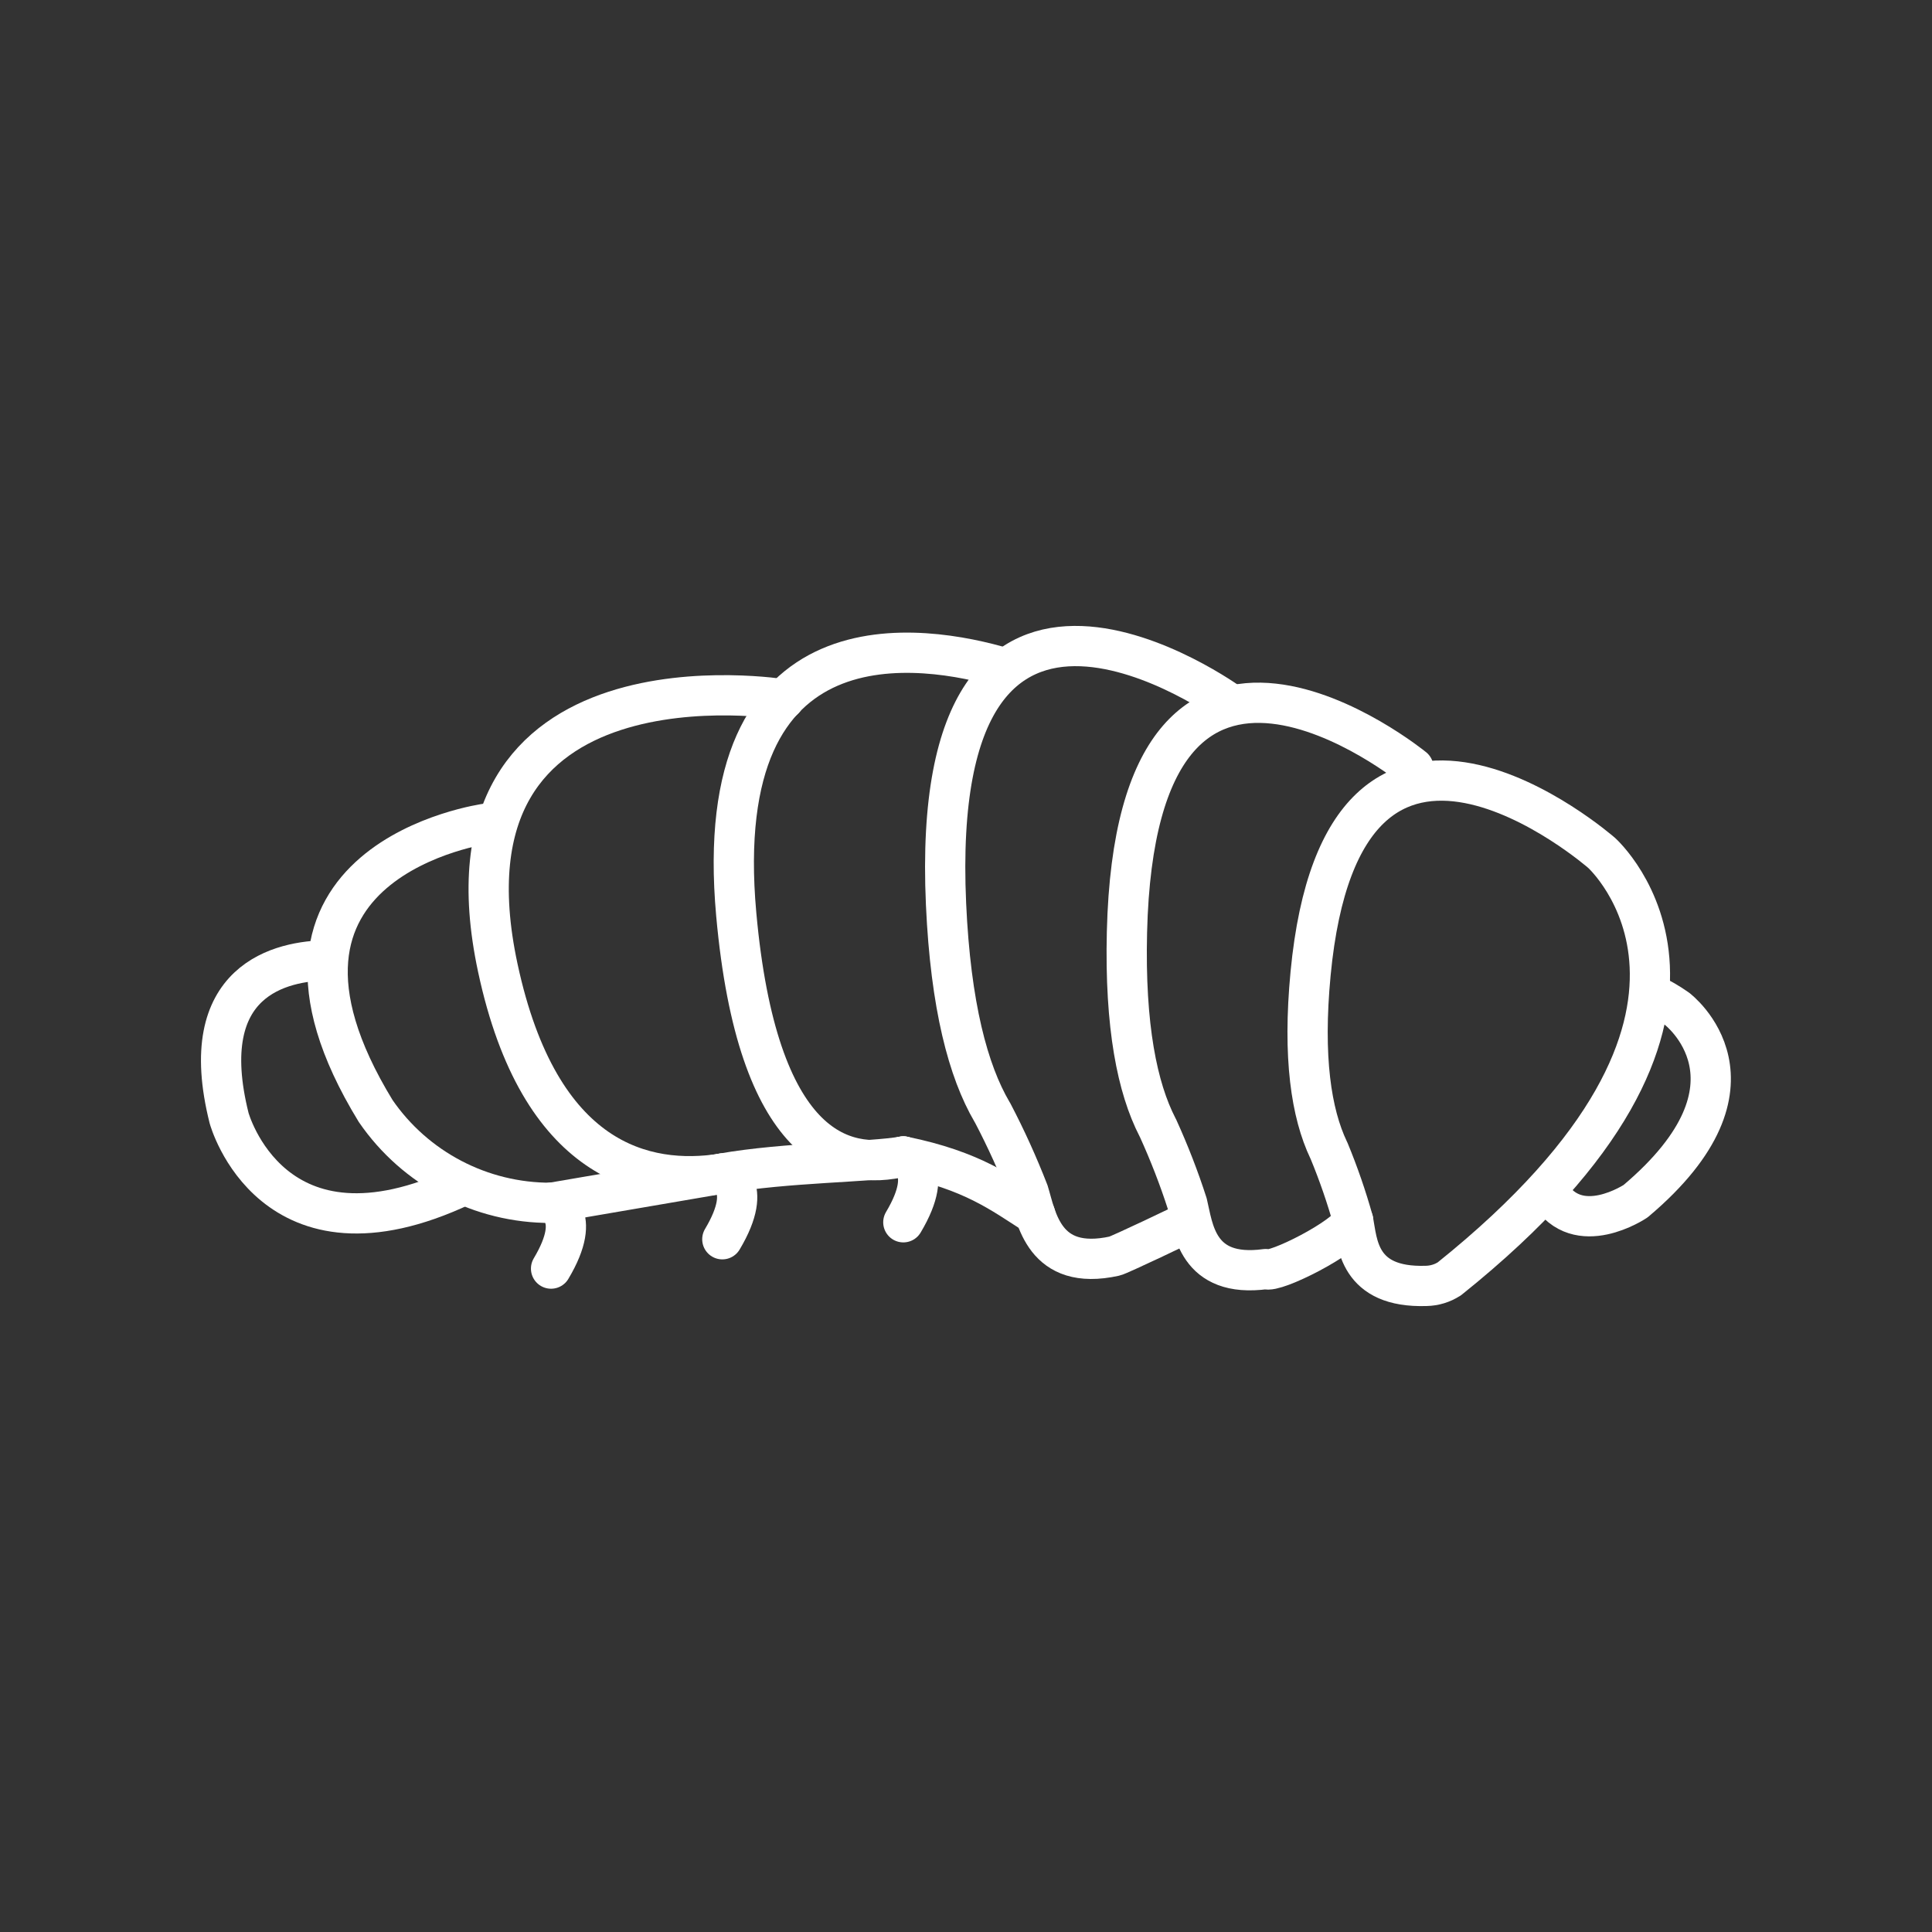 <?xml version="1.0" encoding="UTF-8" standalone="no"?>
<svg
   version="1.2"
   viewBox="0 0 48 48"
   id="svg11"
   xmlns="http://www.w3.org/2000/svg"
   xmlns:svg="http://www.w3.org/2000/svg">
  <rect x="0" y="0" width="48" height="48" fill="#333333" stroke="none"/>
  <defs
     id="defs1" />
  <path
     d="m 12.087,20.463 c 0,0 -6.574,0.892 -2.754,7.139 0.984,1.433 2.616,2.288 4.358,2.282"
     fill="none"
     stroke="#ffffff"
     stroke-linecap="round"
     stroke-linejoin="round"
     stroke-width="1"
     id="path1"
     style="stroke-width:1;stroke-dasharray:none" />
  <path
     d="m 8.14,23.859 c -1.135,0.011 -3.315,0.462 -2.448,3.92 0,0 1.066,3.906 5.787,1.683"
     fill="none"
     stroke="#ffffff"
     stroke-linecap="round"
     stroke-linejoin="round"
     stroke-width="1"
     id="path2"
     style="stroke-width:1;stroke-dasharray:none" />
  <path
     d="m 19.478,17.376 c 0,0 -8.852,-1.46 -7.11,6.671 1.036,4.837 3.666,5.41 5.578,5.111"
     fill="none"
     stroke="#ffffff"
     stroke-linecap="round"
     stroke-linejoin="round"
     stroke-width="1"
     id="path3"
     style="stroke-width:1;stroke-dasharray:none" />
  <path
     d="m 24.966,16.6 c -2.02,-0.601 -7.363,-1.499 -6.674,6.118 0.524,5.801 2.627,6.399 4.151,6.014"
     fill="none"
     stroke="#ffffff"
     stroke-linecap="round"
     stroke-linejoin="round"
     stroke-width="1"
     id="path4"
     style="stroke-width:1;stroke-dasharray:none" />
  <path
     d="m 30.573,17.496 c 0,0 -7.542,-5.503 -7.069,4.966 0.114,2.531 0.551,4.153 1.142,5.162 l 0.017,0.028 c 0.333,0.636 0.629,1.29 0.889,1.958 0.195,0.628 0.373,1.986 2.139,1.597 0.115,-0.025 1.758,-0.808 1.861,-0.867"
     fill="none"
     stroke="#ffffff"
     stroke-linecap="round"
     stroke-linejoin="round"
     stroke-width="1"
     id="path5"
     style="stroke-width:1;stroke-dasharray:none" />
  <path
     d="m 35.117,19.077 c 0,0 -6.885,-5.615 -7.118,4.082 -0.056,2.345 0.257,3.873 0.759,4.847 l 0.014,0.027 c 0.277,0.609 0.52,1.234 0.725,1.871 0.146,0.594 0.228,1.86 1.95,1.626 0.211,0.117 2.011,-0.791 2.172,-1.203"
     fill="none"
     stroke="#ffffff"
     stroke-linecap="round"
     stroke-linejoin="round"
     stroke-width="1"
     id="path6"
     style="stroke-width:1;stroke-dasharray:none" />
  <path
     d="m 36.007,31.773 c -0.171,0.111 -0.37,0.171 -0.574,0.175 -1.703,0.055 -1.707,-1.08 -1.814,-1.621 -0.164,-0.588 -0.364,-1.166 -0.597,-1.73 l -0.012,-0.025 c -0.433,-0.912 -0.647,-2.3 -0.449,-4.382 0.82,-8.612 7.231,-3 7.231,-3 0,0 4.45,3.985 -3.785,10.584"
     fill="none"
     stroke="#ffffff"
     stroke-linecap="round"
     stroke-linejoin="round"
     stroke-width="1"
     id="path7"
     style="stroke-width:1;stroke-dasharray:none" />
  <path
     d="m 13.691,29.884 c 0,0 0.83,0.243 0,1.634"
     fill="none"
     stroke="#ffffff"
     stroke-linecap="round"
     stroke-linejoin="round"
     stroke-width="1"
     id="path8"
     style="stroke-width:1;stroke-dasharray:none" />
  <path
     d="m 17.946,29.155 c 0,0 0.83,0.243 0,1.634"
     fill="none"
     stroke="#ffffff"
     stroke-linecap="round"
     stroke-linejoin="round"
     stroke-width="1"
     id="path9"
     style="stroke-width:1;stroke-dasharray:none" />
  <path
     d="m 22.443,28.733 c 0,0 0.83,0.243 0,1.634"
     fill="none"
     stroke="#ffffff"
     stroke-linecap="round"
     stroke-linejoin="round"
     stroke-width="1"
     id="path10"
     style="stroke-width:1;stroke-dasharray:none" />
  <path
     d="m 38.49,29.633 c 0.706,1.178 2.146,0.21 2.146,0.21 3.479,-2.934 1.03,-4.779 1.03,-4.779 -0.202,-0.143 -0.417,-0.267 -0.641,-0.372"
     fill="none"
     stroke="#ffffff"
     stroke-linecap="round"
     stroke-linejoin="round"
     stroke-width="1"
     id="path11"
     style="stroke-width:1;stroke-dasharray:none" />
  <path
     style="fill:none;stroke:#ffffff;stroke-width:1;stroke-linecap:round;stroke-linejoin:round;stroke-dashoffset:0.5;stroke-dasharray:none"
     d="m 13.691,29.884 4.255,-0.729 c 1.567,-0.278 3.685,-0.279 4.498,-0.423 1.717,0.351 2.439,0.909 3.276,1.444"
     id="path12" />
</svg>
